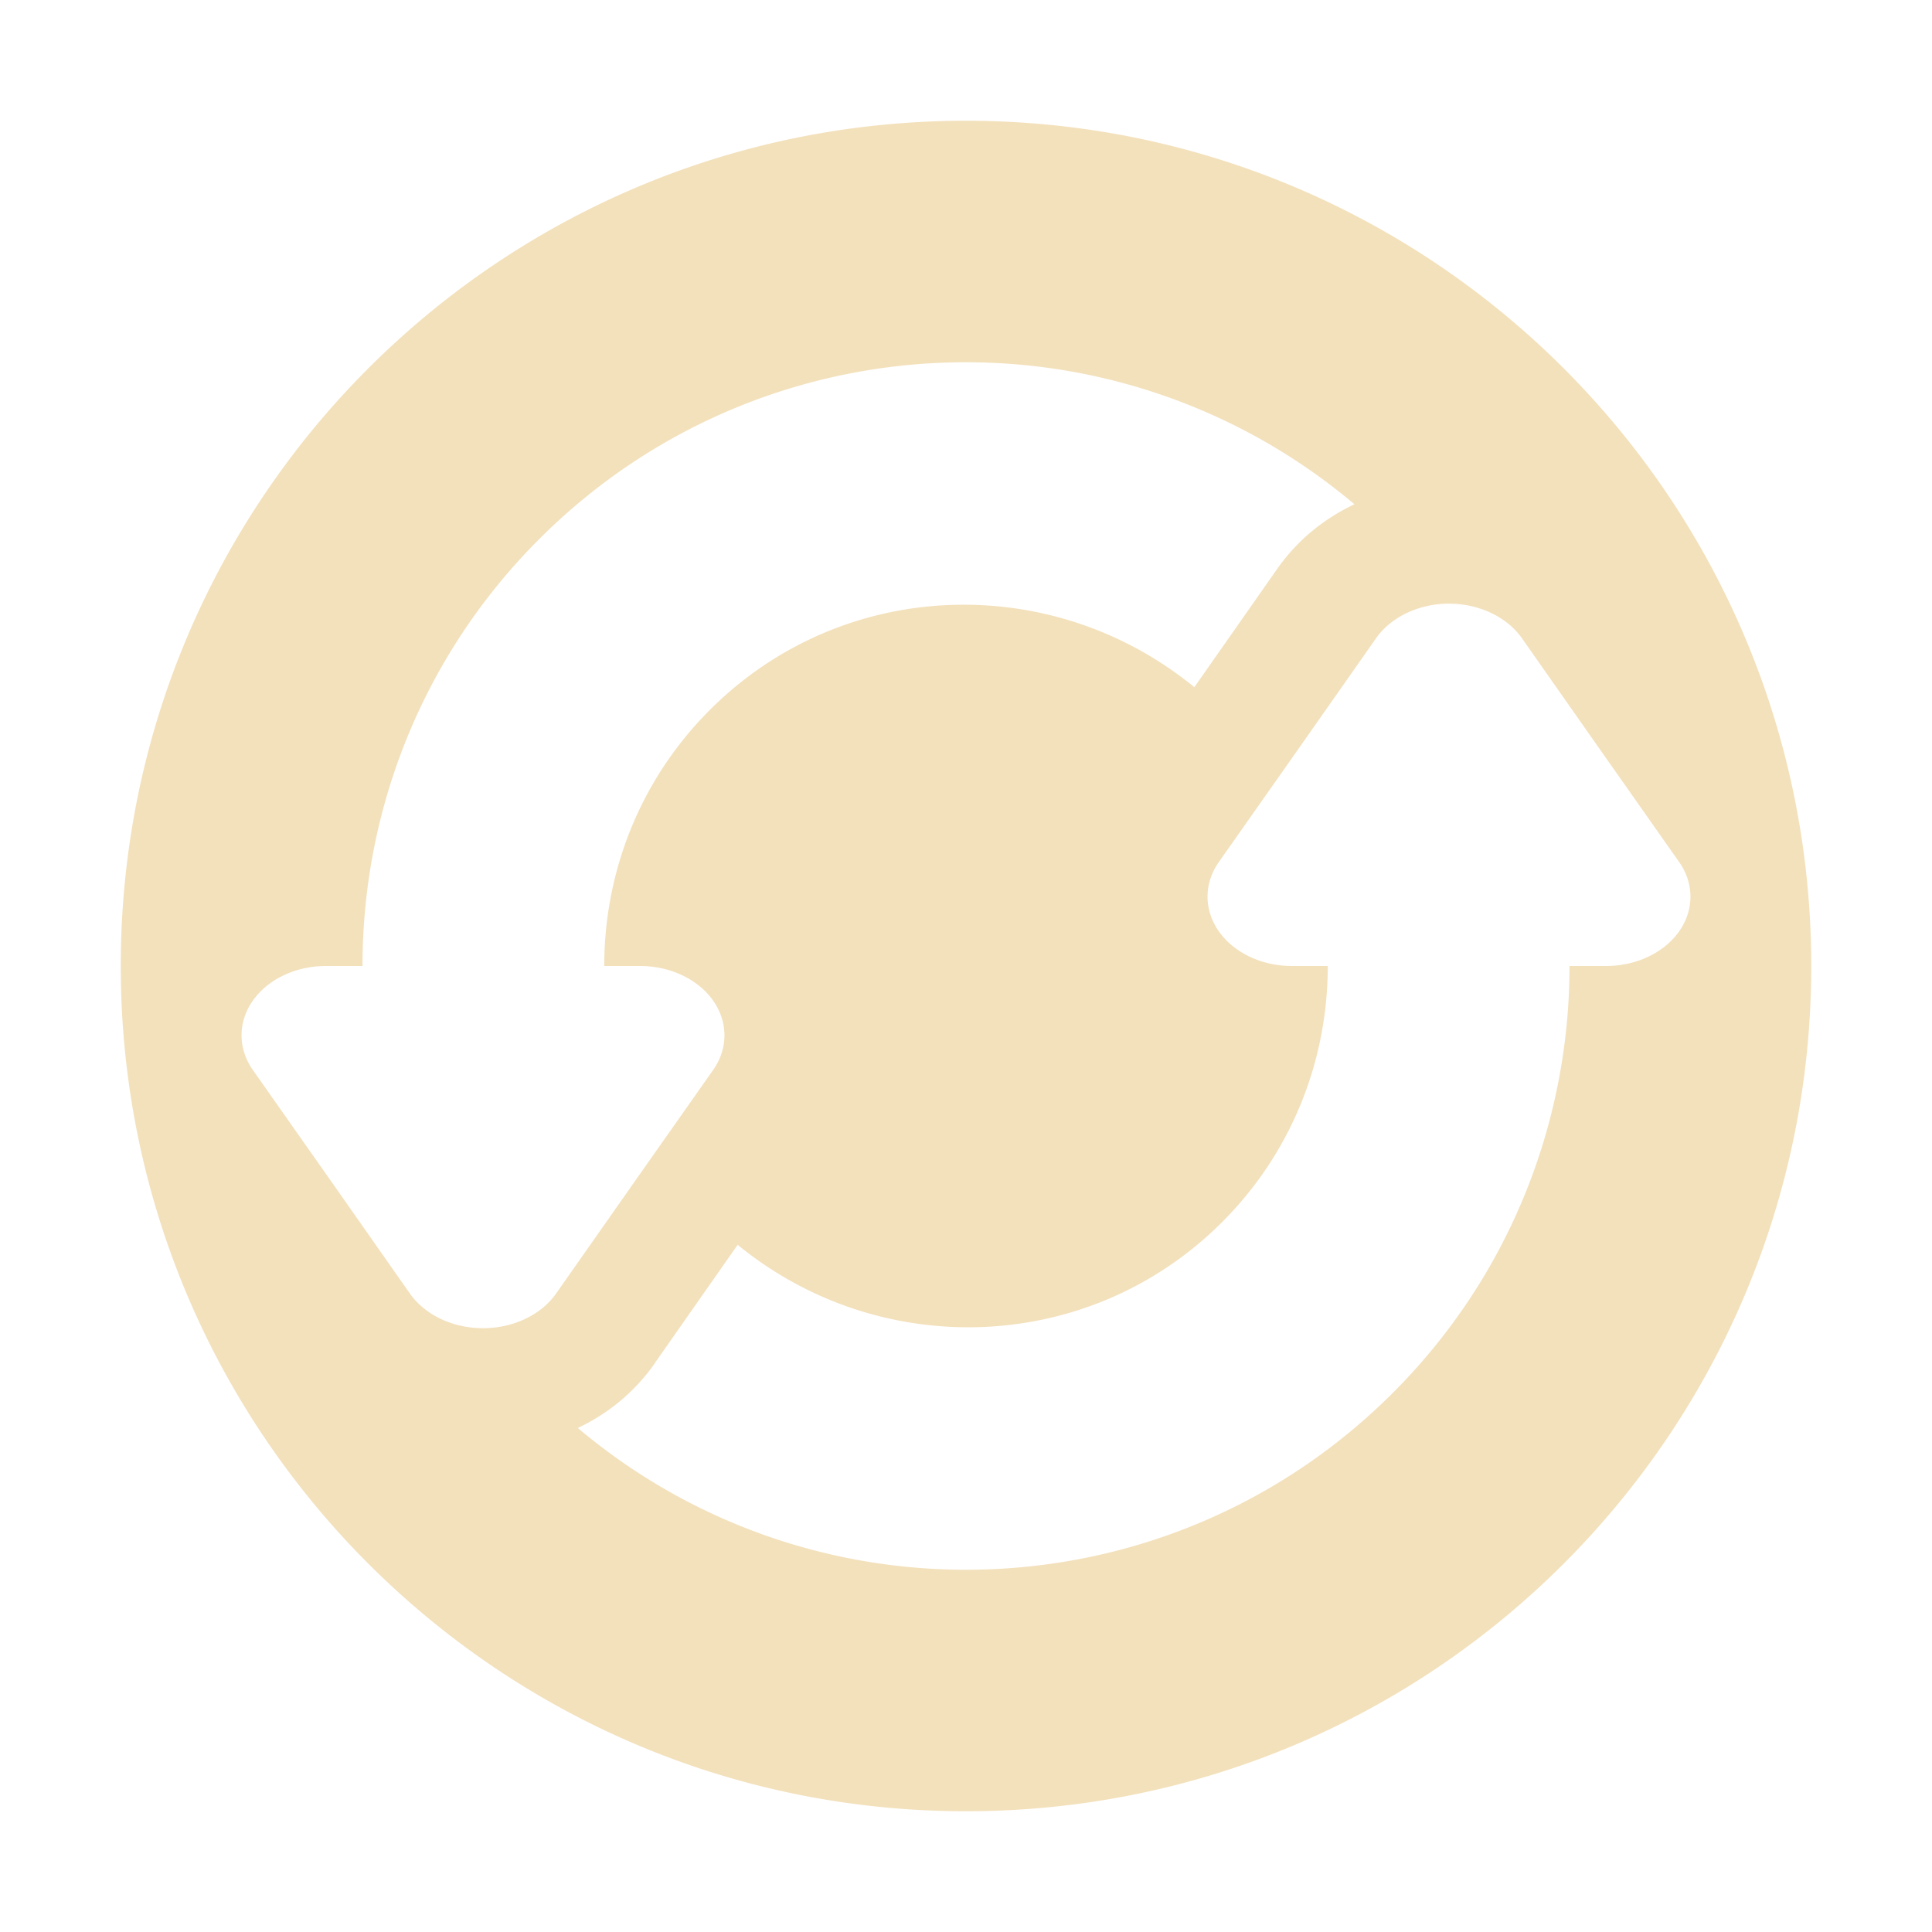 <svg xmlns="http://www.w3.org/2000/svg" width="16" height="16" version="1.1">
 <defs>
  <style id="current-color-scheme" type="text/css">
   .ColorScheme-Text { color:#d79921; } .ColorScheme-Highlight { color:#4285f4; }
  </style>
 </defs>
 <path style="fill:currentColor;opacity:0.3" class="ColorScheme-Text" d="M 8 1 C 4.134 1 1 4.134 1 8 C 1 11.866 4.134 15 8 15 C 11.866 15 15 11.866 15 8 C 15 4.134 11.866 1 8 1 z M 8 3 C 9.145 3 10.289 3.394 11.217 4.176 C 10.972 4.292 10.749 4.466 10.576 4.713 L 9.926 5.641 L 9.891 5.691 C 8.712 4.726 6.979 4.779 5.879 5.879 C 5.293 6.465 5.004 7.232 5.004 8 L 5.301 8 A 0.699 0.574 0 0 1 5.906 8.861 L 5.256 9.785 L 4.605 10.713 A 0.699 0.574 0 0 1 3.395 10.713 L 2.744 9.785 L 2.094 8.861 A 0.699 0.574 0 0 1 2.699 8 L 3.002 8 C 3.002 6.721 3.489 5.441 4.465 4.465 C 5.441 3.489 6.72 3 8 3 z M 11.963 5 A 0.699 0.574 0 0 1 12.605 5.287 L 13.256 6.215 L 13.906 7.139 A 0.699 0.574 0 0 1 13.301 8 L 12.998 8 C 12.998 9.279 12.511 10.559 11.535 11.535 C 10.559 12.511 9.28 13 8 13 C 6.856 13 5.712 12.607 4.785 11.826 C 5.026 11.712 5.248 11.539 5.424 11.289 L 5.424 11.287 L 6.074 10.359 L 6.109 10.309 C 7.288 11.274 9.021 11.221 10.121 10.121 C 10.707 9.535 10.996 8.768 10.996 8 L 10.699 8 A 0.699 0.574 0 0 1 10.094 7.139 L 10.744 6.215 L 11.395 5.287 A 0.699 0.574 0 0 1 11.963 5 z"/>
</svg>
